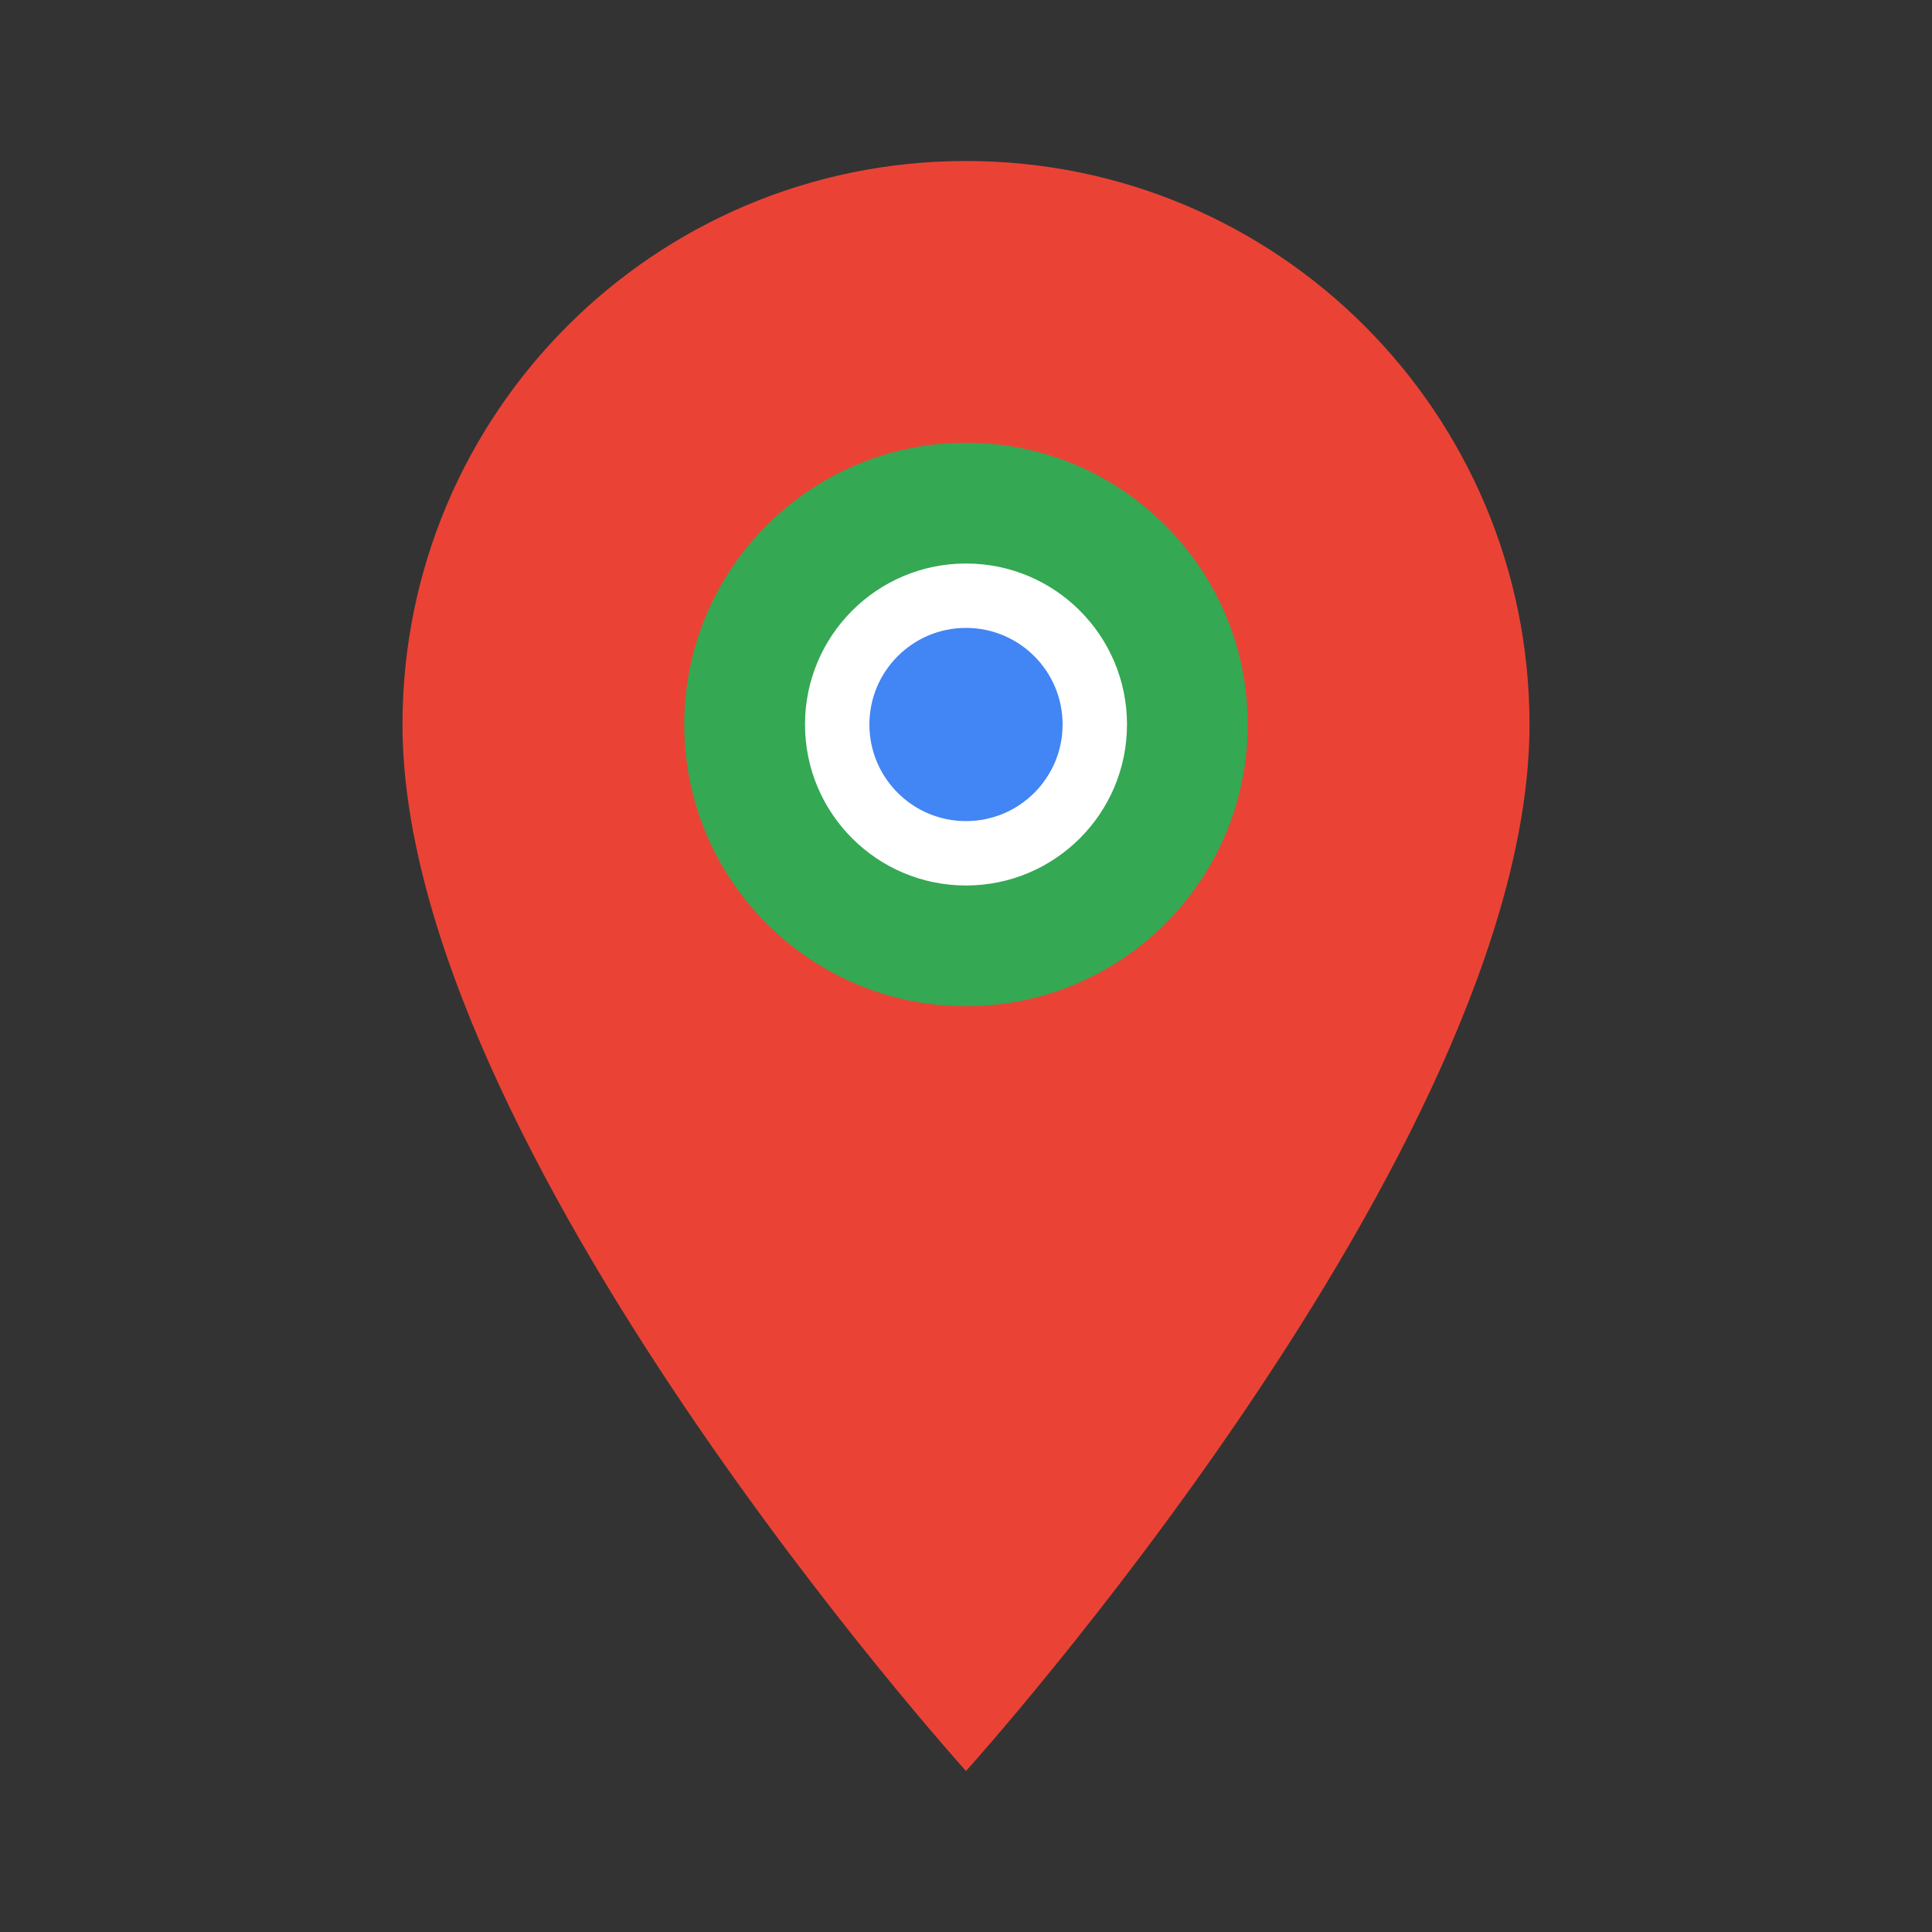 <svg xmlns="http://www.w3.org/2000/svg" viewBox="0 0 24 24">
  <rect x="0" y="0" width="24" height="24" fill="#333333" stroke="none"/>
  <path fill="#EA4335" d="M12 2C8.13 2 5 5.13 5 9c0 5.25 7 13 7 13s7-7.75 7-13c0-3.87-3.13-7-7-7z"/>
  <circle cx="12" cy="9" r="3.5" fill="#34A853"/>
  <circle cx="12" cy="9" r="2" fill="#fff"/>
  <circle cx="12" cy="9" r="1.2" fill="#4285F4"/>
</svg>
